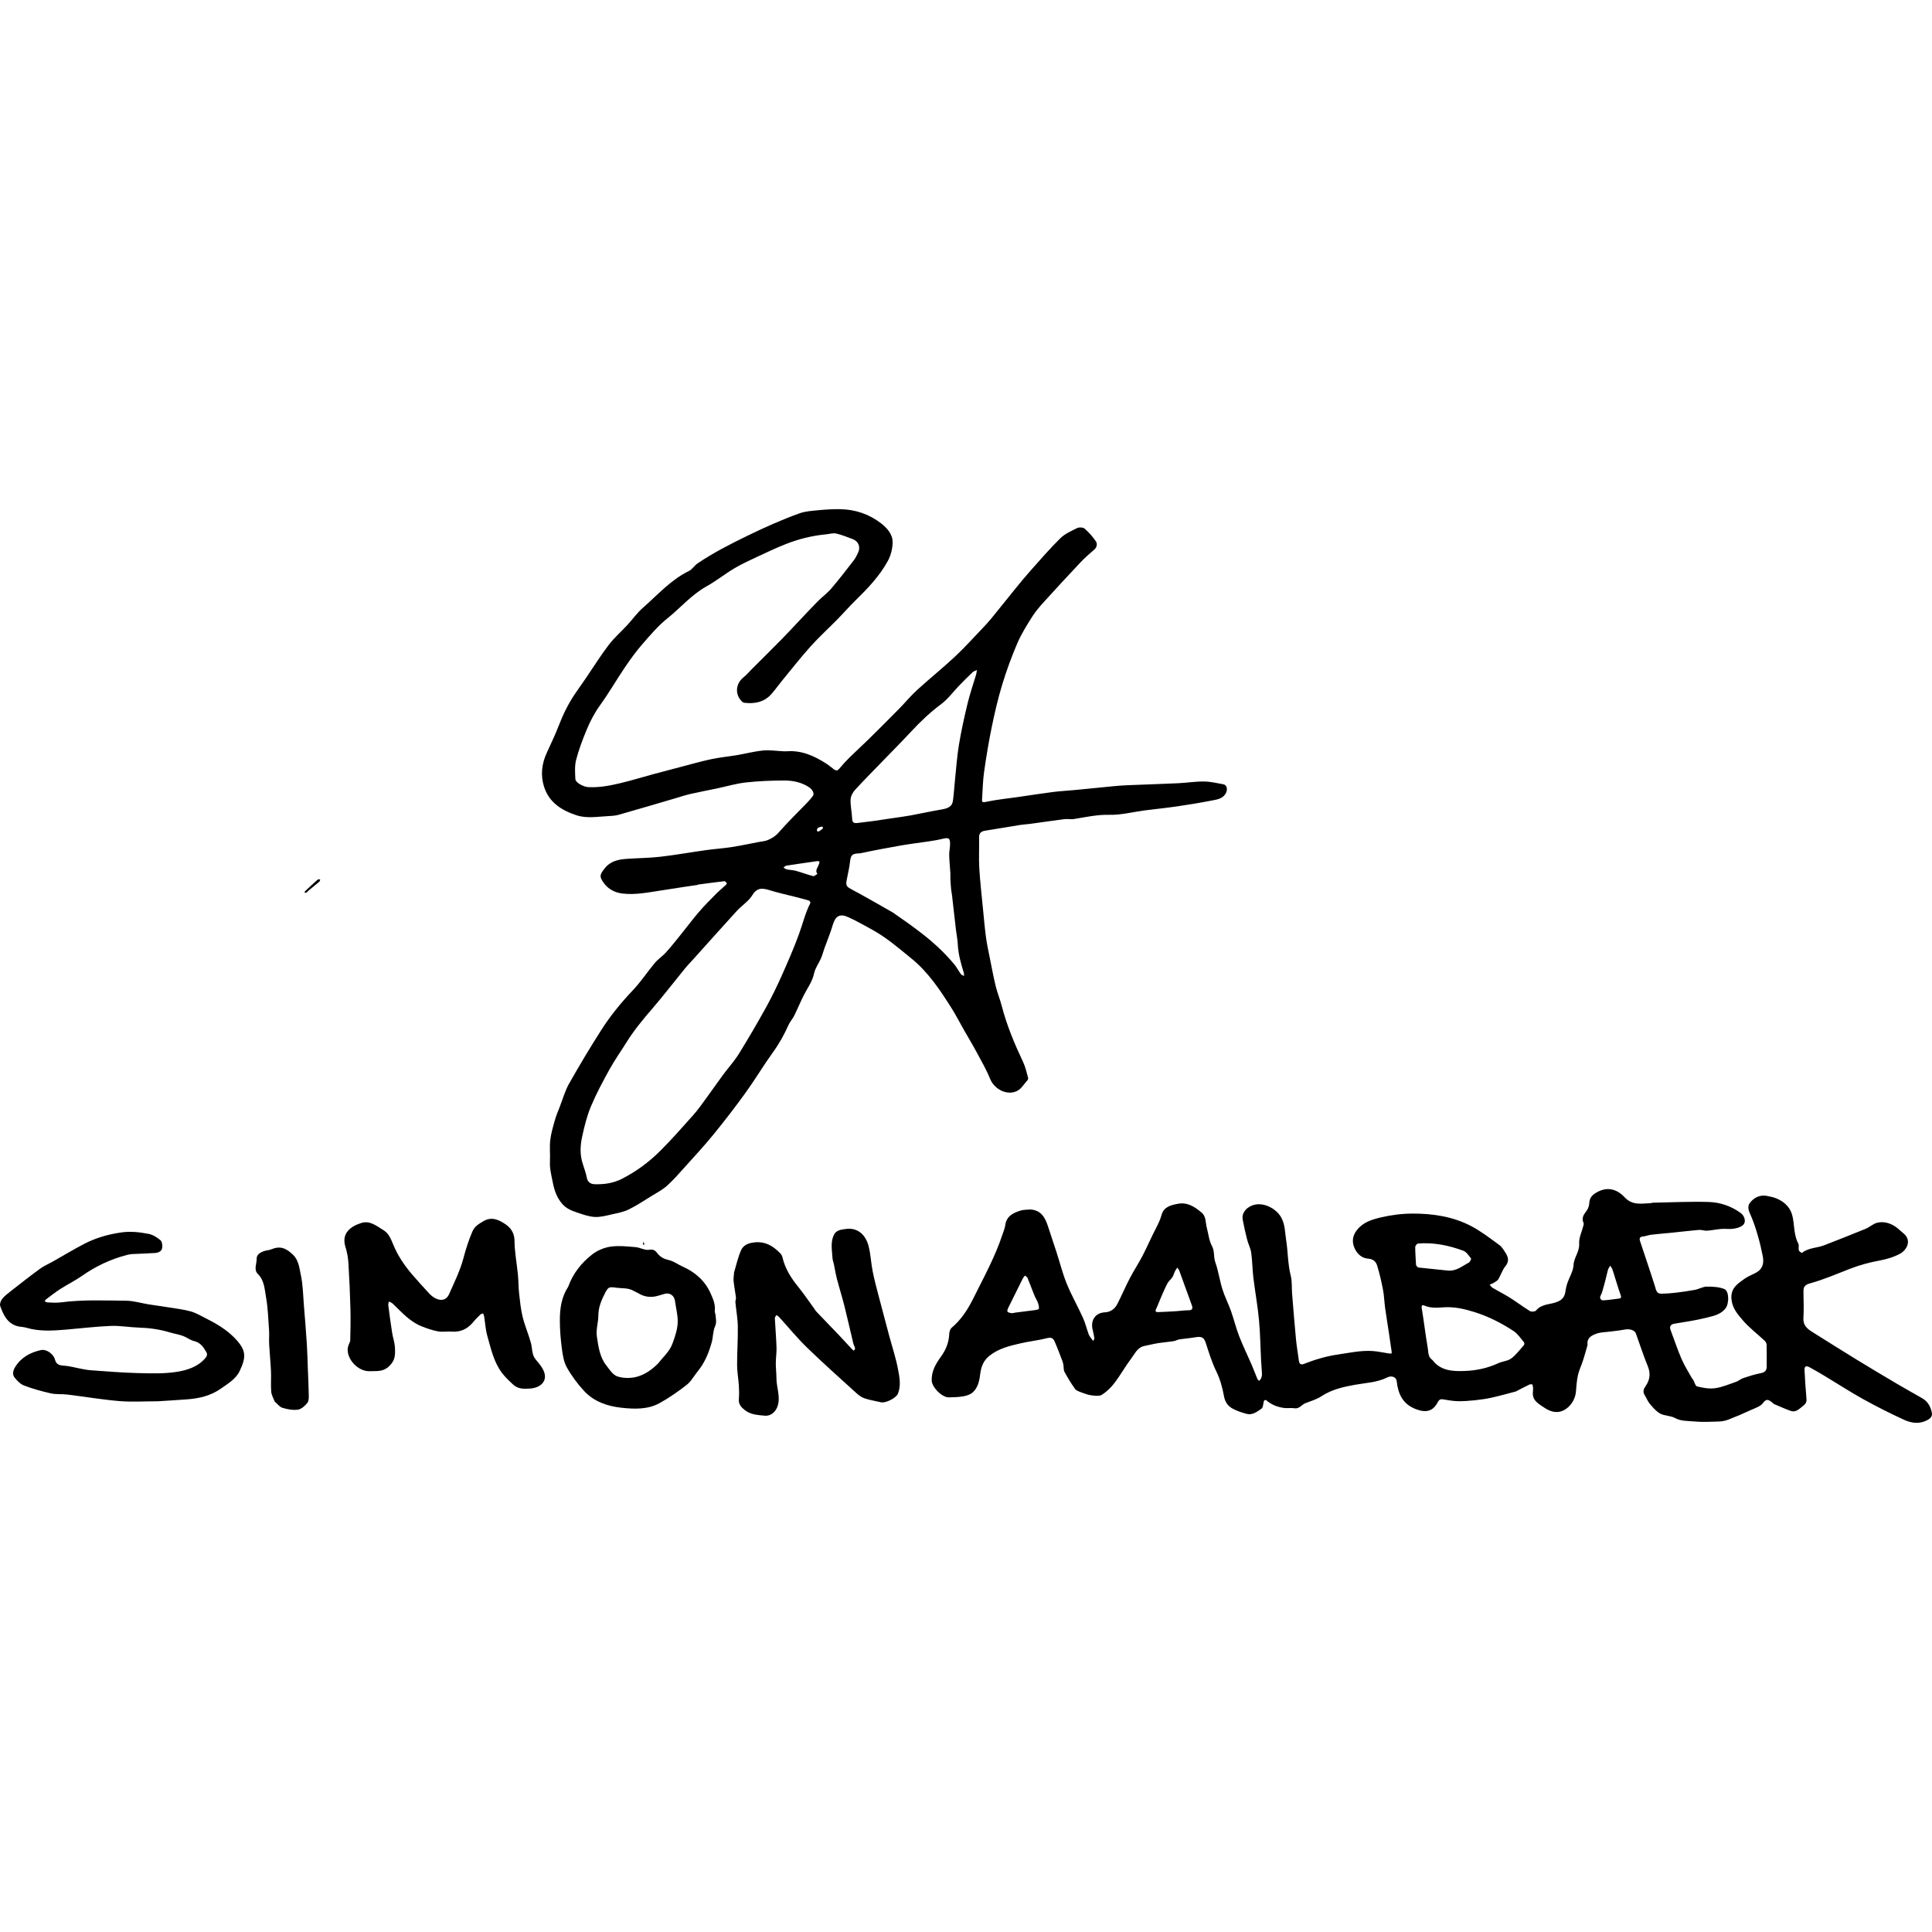 <?xml version="1.0" encoding="utf-8"?><!DOCTYPE svg PUBLIC "-//W3C//DTD SVG 1.1//EN" "http://www.w3.org/Graphics/SVG/1.1/DTD/svg11.dtd"><svg version="1.1" id="Contours" xmlns="http://www.w3.org/2000/svg" xmlns:xlink="http://www.w3.org/1999/xlink" x="0px" y="0px" width="1994.446px" height="1994.446px" viewBox="-0 0 1994.446 943.195" enable-background="new 0 0 1994.446 1994.446" xml:space="preserve" stroke="black" fill="none" stroke-linecap='round' stroke-linejoin='round'><path class="selected"  fill="#000000" opacity="1" stroke="none" 
 	d="
M1063.811 722.947 C1074.992 723.77 1078.911 731.468 1081.807 740.184 C1084.825 749.268 1087.856 758.348 1090.799 767.456 C1094.267 778.19 1096.98 789.226 1101.241 799.631 C1106.142 811.596 1112.589 822.92 1117.941 834.714 C1120.415 840.167 1121.791 846.11 1123.868 851.757 C1124.501 853.477 1125.773 854.975 1126.827 856.524 C1127.343 857.282 1128.03 857.924 1128.64 858.618 C1129.03 857.613 1129.865 856.543 1129.729 855.615 C1129.277 852.527 1128.453 849.494 1127.815 846.431 C1125.874 837.11 1130.764 829.688 1140.401 829.146 C1147.244 828.761 1151.04 825.25 1153.749 819.945 C1158.095 811.435 1161.812 802.6 1166.231 794.13 C1170.393 786.154 1175.374 778.605 1179.529 770.626 C1184.227 761.604 1188.186 752.196 1192.9 743.183 C1195.429 738.346 1197.736 733.621 1199.22 728.267 C1201.483 720.1 1209.08 718.327 1216.214 717.03 C1225.908 715.268 1233.423 720.284 1240.396 726.093 C1245.289 730.168 1244.365 736.453 1245.805 741.829 C1247.495 748.132 1248.086 755.019 1251.11 760.593 C1254.101 766.106 1252.594 771.852 1254.565 777.356 C1257.804 786.398 1259.067 796.129 1261.938 805.327 C1264.315 812.945 1268.067 820.123 1270.743 827.662 C1273.791 836.249 1275.905 845.182 1279.185 853.67 C1282.956 863.428 1287.618 872.838 1291.778 882.449 C1293.918 887.393 1295.77 892.462 1297.845 897.435 C1298.234 898.367 1299.064 899.115 1299.691 899.947 C1300.458 899.053 1301.522 898.273 1301.922 897.237 C1302.479 895.793 1302.82 894.146 1302.758 892.605 C1302.57 887.905 1302.065 883.217 1301.825 878.518 C1301.117 864.63 1300.983 850.691 1299.672 836.862 C1298.291 822.3 1295.636 807.862 1293.877 793.329 C1292.847 784.817 1292.851 776.172 1291.663 767.688 C1291.009 763.019 1288.61 758.622 1287.428 753.993 C1285.687 747.179 1284.121 740.305 1282.867 733.387 C1281.508 725.887 1287.766 719.634 1295.345 717.977 C1305.328 715.794 1317.433 722.068 1322.51 730.991 C1326.698 738.354 1326.445 746.492 1327.692 754.328 C1329.644 766.601 1329.356 779.136 1332.473 791.345 C1333.95 797.131 1333.337 803.434 1333.828 809.49 C1335.109 825.274 1336.36 841.063 1337.863 856.827 C1338.557 864.108 1339.875 871.328 1340.781 878.592 C1341.166 881.681 1342.338 883.785 1345.72 882.474 C1357.081 878.071 1368.547 874.5 1380.739 872.727 C1392.675 870.992 1404.481 868.302 1416.606 869.041 C1422.434 869.396 1428.199 870.759 1434.001 871.612 C1434.88 871.742 1435.802 871.58 1436.705 871.553 C1436.657 870.769 1436.666 869.977 1436.554 869.201 C1435.652 862.913 1434.751 856.624 1433.805 850.342 C1432.506 841.72 1431.069 833.117 1429.881 824.48 C1429.03 818.285 1428.888 811.971 1427.714 805.848 C1426.101 797.436 1424.175 789.042 1421.652 780.865 C1420.443 776.944 1417.768 774.084 1412.474 773.722 C1405.434 773.239 1400.458 768.306 1397.965 761.971 C1395.615 756 1396.227 750.143 1400.565 744.455 C1406.868 736.189 1416.069 733.375 1425.045 731.241 C1435.864 728.668 1447.2 727.202 1458.316 727.179 C1479.285 727.136 1500.03 730.256 1518.822 740.148 C1529.05 745.532 1538.356 752.752 1547.743 759.602 C1550.588 761.678 1552.556 765.134 1554.497 768.227 C1557.292 772.684 1557.878 776.88 1553.978 781.649 C1550.821 785.509 1549.37 790.718 1546.698 795.042 C1545.646 796.745 1543.395 797.765 1541.574 798.912 C1540.431 799.632 1539.073 800.009 1537.811 800.54 C1538.83 801.676 1539.649 803.151 1540.902 803.889 C1546.777 807.353 1552.921 810.377 1558.686 814.008 C1565.735 818.447 1572.381 823.532 1579.489 827.866 C1580.969 828.767 1584.733 828.437 1585.693 827.253 C1590.746 821.029 1598.365 821.104 1604.937 819.191 C1610.772 817.493 1614.793 814.789 1615.836 808.59 C1616.355 805.508 1616.877 802.382 1617.866 799.433 C1620.021 793.007 1624.074 786.763 1624.404 780.295 C1624.809 772.344 1630.761 766.517 1630.2 758.19 C1629.793 752.149 1633.003 745.87 1634.548 739.684 C1634.78 738.755 1635.111 737.573 1634.749 736.818 C1632.196 731.492 1635.226 727.925 1638.103 723.944 C1639.653 721.799 1640.542 718.778 1640.682 716.097 C1640.937 711.193 1643.404 708.29 1647.332 705.863 C1658.46 698.986 1668.795 701.447 1677.082 710.288 C1685.308 719.063 1694.397 716.755 1703.798 716.44 C1704.566 716.414 1705.322 715.982 1706.087 715.967 C1725.281 715.609 1744.493 714.637 1763.662 715.184 C1775.549 715.522 1786.982 719.311 1796.868 726.524 C1800.977 729.522 1802.798 735.462 1799.602 738.767 C1797.317 741.13 1793.196 742.218 1789.715 742.791 C1785.658 743.46 1781.388 742.692 1777.246 743.012 C1772.168 743.406 1767.143 744.504 1762.064 744.856 C1759.405 745.04 1756.641 743.812 1753.992 744.032 C1744.556 744.816 1735.151 745.978 1725.729 746.937 C1718.677 747.655 1711.603 748.169 1704.565 749.001 C1701.637 749.346 1698.807 750.615 1695.881 750.862 C1692.285 751.166 1692.317 753.349 1693.07 755.645 C1698.166 771.192 1703.569 786.641 1708.451 802.254 C1709.645 806.072 1710.002 809.969 1715.03 809.891 C1719.895 809.816 1724.777 809.479 1729.61 808.9 C1736.384 808.088 1743.159 807.152 1749.857 805.871 C1753.941 805.091 1757.874 802.628 1761.891 802.588 C1767.943 802.528 1774.421 802.867 1779.951 805.013 C1785.199 807.05 1785.151 820.224 1781.259 825.126 C1776.064 831.671 1768.36 832.952 1761.233 834.755 C1750.415 837.491 1739.289 839.045 1728.259 840.89 C1724.777 841.473 1723.221 843.781 1724.504 847.165 C1728.325 857.25 1731.691 867.527 1735.961 877.416 C1738.956 884.353 1743.134 890.78 1746.807 897.422 C1747.039 897.841 1747.559 898.099 1747.796 898.516 C1749.196 900.979 1750.137 905.181 1751.998 905.632 C1757.989 907.08 1764.475 908.299 1770.468 907.456 C1777.868 906.414 1785.01 903.348 1792.167 900.877 C1794.765 899.981 1796.958 897.898 1799.56 897.026 C1805.284 895.107 1811.079 893.244 1816.986 892.073 C1821.153 891.247 1823.821 889.84 1823.814 885.247 C1823.802 877.748 1823.908 870.246 1823.725 862.751 C1823.69 861.333 1822.885 859.574 1821.847 858.598 C1814.212 851.419 1805.668 845.043 1798.939 837.117 C1793.85 831.123 1788.452 825.067 1787.459 815.873 C1786.199 804.199 1793.763 799.617 1801.04 794.385 C1804.762 791.709 1809.287 790.177 1813.316 787.893 C1819.054 784.64 1821.316 779.011 1819.756 771.206 C1818.35 764.178 1816.742 757.166 1814.737 750.288 C1812.668 743.187 1810.453 736.06 1807.462 729.317 C1805.381 724.625 1803.204 720.05 1806.721 715.75 C1811.106 710.388 1817.075 707.542 1824.314 708.988 C1827.51 709.627 1830.78 710.26 1833.768 711.496 C1843.029 715.326 1849.121 721.767 1850.898 732.109 C1852.406 740.882 1852.106 750.042 1856.46 758.297 C1857.427 760.129 1856.358 762.941 1856.963 765.094 C1857.289 766.256 1859.979 767.968 1860.241 767.755 C1866.924 762.334 1875.578 762.82 1883.053 759.92 C1897.408 754.349 1911.748 748.73 1925.989 742.875 C1930.117 741.177 1933.66 737.662 1937.872 736.648 C1945.018 734.927 1951.868 737.098 1957.809 741.497 C1960.276 743.324 1962.447 745.546 1964.851 747.465 C1973.775 754.588 1968.738 764.695 1961.312 768.696 C1954.758 772.228 1947.193 774.401 1939.813 775.756 C1929.637 777.626 1919.821 780.324 1910.195 784.021 C1896.389 789.323 1882.755 795.343 1868.545 799.21 C1861.613 801.096 1861.649 804.292 1861.761 809.428 C1861.945 817.924 1862.215 826.451 1861.687 834.918 C1861.236 842.151 1865.302 845.905 1870.576 849.205 C1885.661 858.645 1900.7 868.164 1915.873 877.462 C1929.94 886.084 1944.118 894.528 1958.322 902.923 C1967.005 908.055 1975.85 912.914 1984.586 917.959 C1990.504 921.377 1993.399 927.342 1994.374 933.391 C1995.098 937.885 1990.22 940.425 1986.141 941.898 C1979.144 944.424 1971.98 942.954 1965.754 940.117 C1951.434 933.591 1937.357 926.448 1923.579 918.837 C1910.637 911.687 1898.223 903.584 1885.54 895.961 C1879.814 892.519 1874.086 889.064 1868.196 885.919 C1864.254 883.815 1862.652 884.772 1862.865 889.028 C1863.361 898.926 1864.018 908.822 1864.878 918.695 C1865.183 922.194 1863.503 924.092 1861.033 925.98 C1857.317 928.82 1853.92 932.757 1848.605 930.876 C1842.661 928.774 1836.903 926.144 1831.09 923.683 C1830.521 923.442 1830.186 922.701 1829.655 922.311 C1826.366 919.897 1823.876 917.337 1819.986 922.733 C1817.445 926.259 1812.02 927.884 1807.668 929.889 C1799.979 933.431 1792.197 936.802 1784.303 939.855 C1781.13 941.082 1777.574 941.745 1774.165 941.856 C1765.618 942.133 1756.994 942.573 1748.518 941.744 C1742.037 941.111 1735.34 941.636 1729.035 938.168 C1724.546 935.699 1718.478 936.123 1713.946 933.701 C1709.762 931.463 1706.395 927.402 1703.219 923.675 C1700.945 921.004 1699.696 917.485 1697.78 914.478 C1695.578 911.021 1696.857 908.048 1698.833 905.217 C1703.411 898.659 1704.086 892.078 1700.944 884.462 C1696.422 873.502 1692.848 862.152 1688.788 850.998 C1687.512 847.49 1682.28 845.931 1677.294 846.894 C1672.456 847.829 1667.524 848.282 1662.633 848.948 C1657.743 849.613 1652.576 849.517 1648.039 851.159 C1643.342 852.859 1638.135 855.326 1638.807 862.103 C1638.839 862.433 1638.888 862.791 1638.799 863.099 C1637.247 868.454 1635.787 873.839 1634.073 879.142 C1632.461 884.127 1630.072 888.911 1628.945 893.988 C1627.691 899.638 1627.356 905.509 1626.839 911.303 C1626.026 920.414 1619.174 929.517 1610.518 931.62 C1603.388 933.353 1597.091 929.634 1591.707 925.915 C1587.723 923.163 1582.766 919.978 1582.381 913.974 C1582.245 911.853 1582.702 909.698 1582.65 907.564 C1582.616 906.205 1582.441 904.655 1581.727 903.597 C1581.418 903.138 1579.443 903.398 1578.477 903.859 C1574.297 905.856 1570.211 908.051 1566.087 910.166 C1565.539 910.447 1564.994 910.78 1564.407 910.933 C1556.282 913.051 1548.195 915.348 1540.003 917.169 C1534.292 918.438 1528.458 919.277 1522.635 919.883 C1516.637 920.506 1510.576 920.979 1504.56 920.835 C1499.49 920.714 1494.432 919.687 1489.391 918.918 C1486.698 918.507 1485.408 919.619 1484.174 921.979 C1479.191 931.506 1471.983 932.942 1461.87 929.146 C1447.953 923.924 1443.268 913.305 1441.813 900.004 C1441.391 896.148 1436.761 893.985 1432.07 896.329 C1421.515 901.604 1409.938 901.903 1398.716 903.926 C1386.562 906.117 1374.706 908.763 1364.088 915.79 C1359.166 919.047 1353.162 920.705 1347.58 922.916 C1343.703 924.452 1341.369 929.022 1336.191 928.149 C1332.875 927.59 1329.365 928.272 1326.001 927.887 C1318.855 927.07 1312.393 924.471 1306.9 919.656 C1306.617 919.408 1305.04 919.916 1304.89 920.355 C1303.938 923.138 1304.111 927.271 1302.243 928.585 C1297.721 931.764 1292.733 935.639 1286.566 933.852 C1281.261 932.313 1275.757 930.644 1271.156 927.74 C1267.05 925.148 1264.492 921.096 1263.485 915.413 C1261.938 906.686 1259.491 898.041 1255.477 889.793 C1251.05 880.696 1248.039 870.868 1244.903 861.199 C1242.926 855.103 1240.829 853.682 1233.862 854.895 C1228.518 855.825 1223.073 856.169 1217.709 857.003 C1215.6 857.331 1213.631 858.567 1211.521 858.891 C1206.099 859.725 1200.61 860.126 1195.195 860.995 C1190.561 861.738 1186.003 862.944 1181.393 863.85 C1174.233 865.257 1171.632 871.696 1167.941 876.575 C1161.796 884.699 1156.832 893.717 1150.676 901.831 C1147.081 906.568 1142.58 910.965 1137.622 914.181 C1134.974 915.899 1130.436 915.236 1126.848 914.818 C1123.36 914.412 1119.925 913.134 1116.599 911.885 C1114.158 910.968 1111.146 910.05 1109.758 908.138 C1105.739 902.601 1102.198 896.678 1098.93 890.656 C1097.838 888.645 1098.189 885.871 1097.779 883.462 C1097.545 882.09 1097.239 880.701 1096.74 879.407 C1094.136 872.654 1091.639 865.85 1088.729 859.229 C1087.451 856.322 1085.609 854.563 1081.338 855.675 C1072.374 858.009 1063.053 858.941 1054.012 861.027 C1042.671 863.644 1031.415 866.174 1021.724 873.746 C1014.904 879.075 1012.735 885.682 1011.807 893.44 C1010.994 900.246 1009.391 906.963 1004.25 911.712 C1001.807 913.969 997.961 915.188 994.557 915.804 C989.63 916.696 984.53 916.815 979.497 916.899 C972.357 917.019 961.919 906.368 961.785 899.314 C961.608 889.964 965.932 882.354 971.148 875.199 C976.392 868.005 979.588 860.267 979.927 851.277 C980.009 849.107 980.945 846.282 982.506 844.965 C992.283 836.717 999.105 826.132 1004.618 815.036 C1015.513 793.109 1027.428 771.594 1035.076 748.173 C1036.036 745.233 1037.354 742.318 1037.727 739.295 C1038.903 729.767 1045.928 726.451 1053.633 724.048 C1056.678 723.099 1060.074 723.281 1063.811 722.947 M1478.811 878.447 C1487.374 889.74 1500.097 890.095 1512.195 889.653 C1523.995 889.222 1535.762 886.753 1546.75 881.623 C1551.056 879.612 1556.484 879.434 1560.131 876.716 C1565.159 872.969 1569.035 867.653 1573.251 862.874 C1573.745 862.314 1573.687 860.537 1573.172 859.935 C1569.769 855.955 1566.769 851.229 1562.524 848.445 C1549.972 840.213 1536.636 833.411 1522.184 828.865 C1511.732 825.577 1501.256 823.179 1490.241 823.956 C1483.503 824.432 1476.823 824.969 1470.336 822.107 C1468.533 821.312 1467.135 821.63 1467.675 824.839 C1469.993 838.618 1471.572 852.524 1473.96 866.29 C1474.651 870.272 1473.948 875.178 1478.811 878.447 M1461.811 780.447 C1462.6 781.281 1463.316 782.75 1464.19 782.85 C1474.229 784.003 1484.304 784.846 1494.347 785.978 C1503.131 786.968 1509.415 781.438 1516.358 777.718 C1517.577 777.065 1518.993 774.055 1518.564 773.506 C1516.243 770.54 1513.84 766.735 1510.607 765.541 C1495.594 759.999 1480.039 756.761 1463.892 758.101 C1462.772 758.193 1460.96 760.476 1460.96 761.742 C1460.957 767.643 1461.477 773.545 1461.811 780.447 M1214.311 827.947 C1218.503 827.614 1222.694 827.04 1226.887 827.019 C1230.659 826.999 1231.602 825.316 1230.469 822.138 C1226.175 810.097 1221.81 798.081 1217.395 786.083 C1216.974 784.939 1216.02 783.99 1215.313 782.95 C1214.479 784.268 1213.517 785.524 1212.842 786.919 C1211.905 788.854 1211.454 791.069 1210.302 792.844 C1208.836 795.105 1206.466 796.828 1205.218 799.172 C1202.692 803.921 1200.606 808.908 1198.44 813.842 C1196.709 817.786 1195.31 821.886 1193.422 825.749 C1191.963 828.734 1193.995 828.938 1195.736 828.886 C1201.598 828.713 1207.453 828.281 1214.311 827.947 M1047.811 829.447 C1054.462 828.614 1061.121 827.83 1067.761 826.913 C1069.435 826.682 1072.354 826.208 1072.447 825.533 C1072.731 823.489 1072.186 821.19 1071.449 819.18 C1070.497 816.589 1068.886 814.246 1067.843 811.681 C1065.408 805.691 1063.215 799.604 1060.742 793.631 C1060.322 792.617 1058.999 791.977 1058.093 791.165 C1057.332 792.182 1056.399 793.113 1055.838 794.231 C1050.782 804.294 1045.761 814.375 1040.822 824.496 C1040.232 825.705 1039.568 827.53 1040.074 828.438 C1040.583 829.352 1042.477 829.628 1043.822 829.901 C1044.942 830.128 1046.145 829.947 1047.811 829.447 M1655.811 801.447 C1654.753 804.838 1654.193 808.506 1652.502 811.545 C1650.7 814.781 1653.095 816.747 1654.594 816.722 C1659.988 816.63 1665.358 815.528 1670.754 814.982 C1673.685 814.686 1673.941 813.861 1672.928 811.008 C1669.933 802.573 1667.528 793.93 1664.765 785.411 C1664.251 783.826 1663.139 782.435 1662.304 780.954 C1661.473 782.442 1660.292 783.837 1659.875 785.433 C1658.535 790.565 1657.477 795.77 1655.811 801.447 z"/><path class="selected"  fill="#000000" opacity="1" stroke="none" 
 	d="
M719.811 387.947 C714.921 388.614 710.529 389.271 706.141 389.95 C698.311 391.16 690.49 392.421 682.655 393.594 C669.359 395.583 656.046 398.411 642.565 396.786 C634.937 395.867 627.966 392.428 623.249 385.844 C618.493 379.205 619.094 377.436 624.074 371.007 C630.033 363.315 638.218 361.604 646.975 360.984 C658.521 360.167 670.146 360.144 681.626 358.819 C697.385 357 713.025 354.181 728.743 351.986 C737.464 350.768 746.283 350.22 754.981 348.874 C764.614 347.384 774.16 345.335 783.74 343.512 C786.668 342.955 789.764 342.769 792.467 341.651 C796.718 339.892 800.455 337.679 803.78 333.855 C813.2 323.024 823.593 313.042 833.549 302.673 C835.562 300.577 837.457 298.342 839.191 296.01 C840.974 293.611 838.803 289.377 835.022 286.923 C827.207 281.851 818.359 280.068 809.408 280.105 C796.183 280.16 782.893 280.665 769.762 282.147 C759.702 283.282 749.852 286.254 739.896 288.351 C730.844 290.257 721.741 291.934 712.728 294.004 C707.302 295.25 702.001 297.046 696.648 298.612 C677.325 304.263 658.03 310.014 638.658 315.495 C635.01 316.527 631.071 316.717 627.248 316.904 C616.479 317.432 605.651 319.479 594.994 315.95 C579.485 310.816 566.552 302.62 561.479 286.016 C557.948 274.462 559.248 263.043 564.217 252.026 C568.46 242.62 573.016 233.328 576.708 223.706 C581.231 211.92 586.712 200.711 593.819 190.296 C597.461 184.959 601.229 179.708 604.873 174.372 C612.676 162.946 619.992 151.152 628.367 140.163 C634.017 132.751 641.211 126.528 647.572 119.641 C652.989 113.776 657.647 107.089 663.612 101.878 C678.921 88.507 692.474 72.912 711.261 63.783 C714.651 62.136 716.85 58.199 720.071 56.016 C736.283 45.029 753.648 36.197 771.261 27.607 C788.899 19.005 806.738 11.018 825.141 4.374 C831.43 2.103 838.479 1.692 845.239 1.037 C852.729 0.312 860.295 -0.126 867.813 0.032 C883.274 0.358 897.534 5.308 909.622 14.681 C915.556 19.283 921.516 25.822 921.482 33.967 C921.456 40.455 919.711 47.587 916.616 53.285 C907.996 69.154 895.511 82.112 882.657 94.683 C876.295 100.905 870.451 107.652 864.212 114.004 C855.144 123.237 845.524 131.962 836.886 141.574 C826.77 152.829 817.424 164.779 807.806 176.479 C803.945 181.176 800.441 186.177 796.437 190.743 C788.93 199.306 779.027 201.132 768.289 199.854 C767.053 199.707 765.755 198.467 764.847 197.42 C758.455 190.047 759.845 179.596 767.661 173.495 C770.53 171.256 772.891 168.367 775.483 165.775 C786.049 155.209 796.671 144.701 807.157 134.057 C813.172 127.952 818.957 121.622 824.857 115.404 C831.291 108.623 837.634 101.752 844.214 95.116 C848.7 90.59 853.985 86.794 858.1 81.977 C866.209 72.483 873.823 62.56 881.477 52.687 C883.26 50.388 884.5 47.634 885.787 44.991 C888.635 39.143 886.293 33.141 880.182 30.86 C874.548 28.758 868.923 26.45 863.09 25.132 C859.964 24.426 856.41 25.63 853.047 25.945 C838.62 27.293 824.655 30.733 811.227 36.033 C801.351 39.931 791.722 44.479 782.1 48.989 C773.996 52.787 765.795 56.498 758.12 61.06 C748.291 66.902 739.292 74.182 729.313 79.721 C713.855 88.302 702.601 101.823 689.064 112.634 C679.454 120.308 671.31 129.953 663.173 139.294 C656.613 146.824 650.718 154.997 645.107 163.277 C636.416 176.101 628.711 189.616 619.634 202.146 C613.785 210.219 609.287 218.841 605.558 227.869 C601.385 237.973 597.458 248.284 594.736 258.843 C593.119 265.115 593.655 272.056 593.962 278.663 C594.129 282.261 602.174 286.681 607.425 286.95 C618.607 287.525 629.506 285.441 640.256 282.885 C651.87 280.123 663.296 276.575 674.826 273.449 C684.273 270.888 693.746 268.416 703.22 265.955 C713.606 263.256 723.936 260.279 734.423 258.051 C743.096 256.209 751.981 255.396 760.737 253.915 C769.737 252.393 778.636 250.025 787.688 249.141 C794.459 248.48 801.402 249.594 808.27 249.9 C809.596 249.959 810.932 250.031 812.251 249.932 C827.512 248.794 840.582 254.694 852.976 262.661 C855.776 264.462 858.314 266.667 861.012 268.631 C862.864 269.979 864.458 270.247 866.238 268.115 C869.594 264.096 873.101 260.177 876.826 256.501 C883.281 250.13 890.045 244.072 896.507 237.707 C907.152 227.223 917.718 216.656 928.203 206.012 C934.45 199.669 940.123 192.72 946.684 186.734 C959.522 175.02 973.101 164.109 985.803 152.256 C995.69 143.03 1004.741 132.905 1014.105 123.123 C1017.267 119.819 1020.393 116.461 1023.285 112.924 C1031.611 102.738 1039.766 92.413 1048.075 82.213 C1053.172 75.956 1058.274 69.692 1063.647 63.674 C1073.784 52.319 1083.712 40.727 1094.557 30.079 C1099.313 25.41 1105.938 22.473 1112.07 19.476 C1114.12 18.474 1118.156 18.727 1119.752 20.139 C1124.148 24.028 1128.214 28.52 1131.424 33.42 C1132.867 35.623 1132.543 39.29 1129.56 41.816 C1124.572 46.04 1119.667 50.425 1115.182 55.171 C1102.785 68.293 1090.535 81.557 1078.412 94.932 C1073.89 99.921 1069.352 105.039 1065.762 110.695 C1060.118 119.589 1054.434 128.627 1050.285 138.258 C1044.319 152.106 1039.108 166.356 1034.704 180.779 C1030.344 195.057 1026.953 209.674 1023.929 224.306 C1020.735 239.757 1018.157 255.357 1015.931 270.981 C1014.606 280.277 1014.429 289.74 1013.844 299.135 C1013.694 301.543 1013.282 303.107 1017.516 302.21 C1028.995 299.777 1040.745 298.623 1052.385 296.945 C1063.862 295.29 1075.317 293.461 1086.819 292.002 C1094.339 291.047 1101.93 290.663 1109.48 289.937 C1122.931 288.642 1136.371 287.248 1149.823 285.965 C1154.507 285.519 1159.206 285.161 1163.907 284.969 C1181.46 284.249 1199.022 283.721 1216.571 282.902 C1225.306 282.495 1234.025 281.038 1242.74 281.133 C1249.502 281.206 1256.282 282.758 1262.983 284.026 C1266.412 284.674 1267.373 288.87 1265.876 292.298 C1262.89 299.136 1256.412 299.691 1250.576 300.841 C1238.641 303.195 1226.616 305.133 1214.577 306.892 C1203.668 308.486 1192.682 309.542 1181.747 310.966 C1169.594 312.549 1157.425 315.81 1145.329 315.526 C1132.728 315.229 1120.902 317.857 1108.794 319.866 C1105.55 320.404 1102.097 319.597 1098.816 320.01 C1086.98 321.5 1075.18 323.272 1063.359 324.881 C1060.019 325.335 1056.628 325.447 1053.302 325.974 C1041.12 327.906 1028.953 329.929 1016.787 331.958 C1012.851 332.615 1010.591 334.401 1010.719 339.024 C1011.01 349.515 1010.312 360.05 1010.932 370.512 C1011.78 384.821 1013.44 399.082 1014.824 413.357 C1015.754 422.949 1016.591 432.558 1017.883 442.104 C1018.852 449.266 1020.415 456.353 1021.832 463.449 C1023.766 473.134 1025.556 482.858 1027.897 492.446 C1029.58 499.34 1032.358 505.962 1034.131 512.838 C1039.361 533.119 1047.469 552.255 1056.352 571.143 C1058.698 576.132 1059.801 581.713 1061.351 587.058 C1061.551 587.747 1061.224 588.821 1060.762 589.426 C1059.095 591.604 1057.131 593.56 1055.521 595.776 C1046.864 607.697 1027.859 602.361 1022.011 587.881 C1018.094 578.18 1012.742 569.04 1007.767 559.791 C1003.649 552.137 999.121 544.705 994.817 537.151 C990.594 529.739 986.73 522.102 982.171 514.905 C970.434 496.379 958.254 477.979 941.086 464.027 C927.961 453.362 915.089 442.158 900.105 433.968 C891.965 429.519 883.898 424.859 875.451 421.065 C866.816 417.186 862.347 420.161 859.701 429.2 C857.325 437.318 853.995 445.156 851.138 453.136 C849.889 456.623 849.005 460.257 847.537 463.643 C845.269 468.874 841.546 473.722 840.421 479.143 C838.672 487.572 833.693 494.081 829.975 501.372 C826.337 508.505 823.308 515.947 819.752 523.125 C818.165 526.329 815.528 529.034 814.086 532.284 C809.713 542.144 804.589 551.445 798.231 560.252 C788.311 573.99 779.624 588.617 769.717 602.365 C759.095 617.103 747.978 631.514 736.493 645.591 C726.825 657.44 716.393 668.67 706.157 680.047 C700.445 686.395 694.806 692.892 688.449 698.551 C683.821 702.67 678.139 705.638 672.805 708.921 C664.987 713.734 657.298 718.854 649.091 722.904 C643.895 725.468 637.917 726.598 632.179 727.872 C626.168 729.208 619.97 730.983 613.955 730.661 C607.724 730.328 601.508 728.029 595.485 725.996 C590.002 724.145 584.641 722.012 580.534 717.323 C574.803 710.779 572.248 703.252 570.611 694.855 C569.229 687.771 567.368 680.902 567.733 673.556 C568.1 666.19 567.198 658.718 568.034 651.428 C568.845 644.35 570.951 637.387 572.883 630.484 C574.167 625.901 576.093 621.492 577.822 617.04 C580.943 609.001 583.264 600.499 587.463 593.062 C598.024 574.361 609.086 555.916 620.635 537.808 C630.056 523.037 641.117 509.484 653.246 496.712 C661.588 487.93 668.306 477.626 676.11 468.304 C679.342 464.445 683.795 461.629 687.198 457.888 C692.285 452.296 697 446.359 701.756 440.474 C708.3 432.377 714.519 424.007 721.282 416.1 C726.846 409.594 732.914 403.508 738.926 397.401 C742.129 394.146 745.708 391.263 749.062 388.153 C749.654 387.604 750.506 386.388 750.32 386.122 C749.702 385.24 748.589 383.964 747.802 384.052 C738.774 385.07 729.771 386.311 720.764 387.512 C720.597 387.534 720.461 387.797 719.811 387.947 M601.811 676.447 C603.144 680.895 604.869 685.271 605.704 689.811 C606.587 694.619 609.563 696.724 613.788 696.86 C623.547 697.174 633.058 695.863 641.951 691.341 C656.51 683.936 669.581 674.336 681.084 662.927 C693.176 650.936 704.434 638.087 715.772 625.361 C720.528 620.024 724.651 614.108 728.889 608.329 C734.87 600.173 740.603 591.837 746.606 583.698 C751.899 576.521 758.026 569.887 762.707 562.345 C772.452 546.644 781.748 530.647 790.717 514.488 C796.549 503.98 801.816 493.122 806.726 482.147 C813.073 467.962 819.302 453.685 824.649 439.105 C828.626 428.259 831.253 416.923 836.568 406.542 C836.82 406.05 835.82 404.251 835.111 404.04 C830.051 402.533 824.919 401.267 819.803 399.95 C811.521 397.819 803.123 396.061 794.981 393.492 C786.056 390.676 781.176 390.982 776.484 398.695 C775.158 400.874 773.392 402.85 771.553 404.638 C768.036 408.054 764.032 411.003 760.741 414.612 C745.786 431.017 731.009 447.584 716.165 464.091 C713.108 467.492 709.893 470.764 707.004 474.301 C695.633 488.224 684.695 502.515 672.95 516.112 C663.532 527.015 654.412 538.052 646.794 550.301 C641.02 559.587 634.637 568.527 629.355 578.08 C622.414 590.634 615.583 603.342 610.041 616.544 C605.874 626.473 603.245 637.164 600.982 647.74 C599.03 656.864 598.32 666.313 601.811 676.447 M885.311 323.947 C890.7 323.281 896.099 322.676 901.478 321.932 C908.238 320.997 914.983 319.954 921.733 318.945 C927.851 318.031 933.995 317.255 940.076 316.141 C950.736 314.188 961.323 311.811 972.008 310.021 C979.265 308.806 982.956 306.639 983.736 301.033 C984.713 294.02 985.085 286.925 985.824 279.877 C987.11 267.593 987.928 255.226 989.954 243.063 C992.345 228.707 995.495 214.453 998.918 200.301 C1001.351 190.24 1004.805 180.426 1007.74 170.483 C1008.158 169.069 1008.216 167.549 1008.441 166.077 C1006.949 166.815 1005.17 167.25 1004.017 168.344 C999.204 172.912 994.517 177.615 989.903 182.386 C983.83 188.666 978.604 196.045 971.694 201.175 C960.188 209.718 950.005 219.444 940.308 229.871 C931.07 239.806 921.499 249.432 912.069 259.188 C902.195 269.402 892.139 279.449 882.562 289.934 C880.187 292.534 878.17 296.505 878.064 299.91 C877.86 306.439 879.428 313.003 879.696 319.575 C879.838 323.07 880.872 324.481 885.311 323.947 M921.811 416.447 C932.143 423.544 942.346 430.764 952.267 438.485 C964.318 447.862 975.286 458.111 985.02 469.754 C987.618 472.862 989.464 476.589 991.873 479.872 C992.586 480.844 994.043 481.271 995.159 481.947 C995.107 480.845 995.284 479.672 994.968 478.651 C991.989 469.027 989.227 459.394 988.737 449.211 C988.493 444.134 987.414 439.102 986.823 434.036 C985.45 422.26 984.157 410.476 982.799 398.698 C982.545 396.494 982.047 394.316 981.833 392.109 C981.512 388.797 981.289 385.473 981.127 382.149 C981.023 380.016 981.208 377.868 981.079 375.737 C980.706 369.579 980.035 363.431 979.888 357.269 C979.8 353.584 980.679 349.886 980.766 346.185 C980.923 339.574 979.417 338.693 972.844 340.342 C968.271 341.489 963.58 342.209 958.912 342.924 C949.333 344.391 939.696 345.503 930.153 347.167 C916.366 349.571 902.598 352.13 888.92 355.081 C885.127 355.899 879.667 354.389 878.18 360.146 C877.43 363.051 877.329 366.116 876.792 369.083 C876.008 373.408 875.102 377.71 874.236 382.02 C873.585 385.259 872.775 388.66 876.238 390.805 C879.787 393.003 883.567 394.825 887.218 396.863 C898.589 403.211 909.947 409.584 921.811 416.447 M842.811 363.447 C832.433 364.947 822.048 366.403 811.688 368.016 C810.653 368.177 809.766 369.288 808.811 369.959 C809.941 370.622 810.999 371.627 812.214 371.88 C815.321 372.527 818.588 372.511 821.627 373.352 C827.578 375.001 833.367 377.245 839.343 378.779 C840.563 379.093 842.308 377.367 843.811 376.582 C841.11 372.912 844.12 370.116 845.223 366.998 C845.877 365.148 847.3 362.704 842.811 363.447 M844.311 328.947 C843.897 329.867 843.271 330.767 843.182 331.717 C843.149 332.066 844.677 333.044 845 332.862 C846.638 331.936 848.169 330.786 849.585 329.542 C849.788 329.363 849.109 327.637 848.929 327.653 C847.543 327.775 846.181 328.151 844.311 328.947 z"/><path class="selected"  fill="#000000" opacity="1" stroke="none" 
 	d="
M361.561 858.697 C361.811 847.394 362.058 836.333 361.751 825.288 C361.319 809.729 360.675 794.169 359.706 778.636 C359.356 773.011 358.416 767.266 356.694 761.915 C352.08 747.576 361.772 740.476 372.698 736.965 C381.88 734.015 388.389 739.786 395.442 744.003 C401.145 747.412 403.483 753.076 405.742 758.68 C410.439 770.331 417.319 780.554 425.42 790.005 C431.047 796.569 436.876 802.965 442.749 809.312 C444.485 811.189 446.492 812.968 448.696 814.231 C453.785 817.146 460.33 817.827 463.723 810.115 C469.053 798.002 475.053 785.965 478.403 773.272 C480.92 763.737 483.829 754.582 487.709 745.574 C490.048 740.144 494.489 737.766 499.123 735.003 C507.833 729.809 515.674 733.996 522.095 738.382 C526.99 741.727 531.086 747.113 531.132 754.987 C531.2 766.783 533.531 778.557 534.675 790.362 C535.294 796.742 535.167 803.198 535.881 809.564 C536.799 817.76 537.616 826.05 539.588 834.025 C541.842 843.14 545.675 851.856 548.127 860.933 C549.625 866.478 548.836 872.624 552.797 877.518 C555.204 880.491 557.8 883.378 559.754 886.638 C567.42 899.43 558.187 906.872 547.91 907.739 C541.846 908.251 535.075 908.619 529.963 903.9 C525.821 900.076 521.613 896.175 518.227 891.707 C509.698 880.451 506.844 866.739 503.085 853.542 C501.233 847.04 500.882 840.114 499.783 833.391 C499.612 832.345 499.305 831.118 498.605 830.452 C498.284 830.145 496.626 830.745 495.983 831.361 C493.503 833.739 491.002 836.139 488.846 838.804 C482.995 846.037 475.756 849.771 466.25 849.012 C461.558 848.638 456.68 849.637 452.121 848.775 C446.242 847.664 440.451 845.674 434.885 843.416 C422.89 838.551 414.555 828.887 405.49 820.205 C404.411 819.172 402.808 818.686 401.448 817.947 C401.236 819.332 400.69 820.76 400.864 822.094 C402.094 831.553 403.366 841.009 404.846 850.432 C405.598 855.221 407.344 859.903 407.657 864.698 C407.958 869.314 408.12 874.537 406.265 878.527 C404.417 882.501 400.525 886.547 396.544 888.235 C392.02 890.152 386.409 889.793 381.26 889.885 C369.953 890.086 358.334 878.168 358.914 866.921 C359.053 864.229 360.477 861.603 361.561 858.697 z"/><path class="selected"  fill="#000000" opacity="1" stroke="none" 
 	d="
M162.811 920.947 C149.258 920.947 136.133 921.817 123.17 920.737 C105.24 919.243 87.444 916.186 69.565 914.003 C63.915 913.313 58.024 914.006 52.528 912.785 C43.172 910.707 33.856 908.104 24.903 904.718 C21.057 903.263 17.609 899.724 14.987 896.349 C12.346 892.95 13.657 888.708 15.848 885.249 C21.995 875.547 31.437 870.462 42.22 868.103 C47.964 866.847 55.159 872.013 56.715 877.821 C58.043 882.784 60.924 883.84 65.693 884.135 C71.762 884.511 77.739 886.288 83.769 887.389 C87.04 887.986 90.321 888.678 93.626 888.906 C109.533 889.998 125.439 891.414 141.367 891.806 C155.265 892.149 169.429 892.72 183.029 890.477 C193.294 888.784 204.107 885.417 211.721 876.664 C213.695 874.394 214.435 872.617 212.846 869.894 C209.875 864.805 206.784 860.312 200.346 858.777 C196.246 857.8 192.658 854.842 188.62 853.382 C184.399 851.856 179.863 851.227 175.553 849.915 C164.973 846.693 154.183 845.199 143.129 844.868 C133.564 844.582 123.985 842.762 114.473 843.141 C99.111 843.753 83.802 845.647 68.466 846.937 C54.607 848.103 40.766 849.068 27.122 845.004 C24.116 844.108 20.813 844.222 17.793 843.36 C7.369 840.386 3.425 831.565 0.203 822.559 C-0.508 820.573 0.764 817.151 2.243 815.274 C4.606 812.276 7.784 809.859 10.835 807.474 C20.883 799.623 30.904 791.724 41.199 784.206 C45.295 781.215 50.104 779.208 54.554 776.693 C65.358 770.589 75.972 764.123 86.979 758.413 C98.934 752.212 111.672 748.589 125.163 746.649 C134.97 745.238 144.278 746.366 153.579 748.178 C157.931 749.025 162.24 751.82 165.704 754.752 C167.372 756.165 167.822 760.064 167.424 762.619 C166.843 766.343 163.276 767.651 159.89 767.883 C152.044 768.42 144.173 768.566 136.318 768.982 C134.445 769.081 132.562 769.49 130.738 769.967 C114.064 774.32 98.79 781.575 84.64 791.466 C77.518 796.444 69.63 800.312 62.297 805.006 C57.237 808.245 52.516 812.016 47.693 815.613 C47.011 816.122 46.604 817 46.07 817.707 C47.065 818.12 48.05 818.862 49.056 818.891 C53.608 819.02 58.232 819.452 62.71 818.862 C85.211 815.902 107.813 816.898 130.367 817.141 C138.002 817.224 145.604 819.624 153.238 820.854 C160.131 821.964 167.06 822.845 173.951 823.968 C181.577 825.211 189.317 826.1 196.741 828.121 C202.017 829.558 206.917 832.484 211.87 834.974 C222.933 840.535 233.506 846.593 242.339 855.726 C254.344 868.138 254.307 875.023 247.486 889.56 C243.525 898.001 235.305 902.737 227.897 907.943 C217.573 915.196 205.802 918.003 193.469 918.929 C183.422 919.684 173.364 920.281 162.811 920.947 z"/><path class="selected"  fill="#000000" opacity="1" stroke="none" 
 	d="
M757.811 787.947 C760.144 779.915 761.894 772.124 765.066 764.963 C766.573 761.559 769.714 758.821 774.644 757.649 C787.62 754.565 797.114 759.484 805.573 768.29 C806.606 769.365 807.42 770.898 807.757 772.353 C810.436 783.931 816.529 793.575 823.92 802.693 C829.898 810.068 835.208 817.985 840.806 825.667 C841.36 826.427 841.753 827.329 842.393 828 C850.598 836.584 858.861 845.113 867.052 853.71 C871.355 858.227 875.537 862.86 879.803 867.413 C880.29 867.934 880.968 868.276 881.557 868.701 C881.975 867.874 882.869 866.945 882.717 866.241 C882.332 864.457 881.272 862.823 880.844 861.042 C877.782 848.301 874.959 835.501 871.762 822.795 C869.379 813.323 866.432 803.995 863.966 794.543 C862.662 789.543 861.863 784.411 860.803 779.346 C860.355 777.208 859.499 775.106 859.381 772.958 C858.947 765.04 857.163 757.063 860.765 749.312 C863.204 744.064 868.41 743.81 872.675 743.139 C885.744 741.084 893.786 749.623 896.635 760.645 C898.846 769.198 899.171 778.221 900.897 786.923 C902.623 795.622 904.959 804.206 907.188 812.798 C910.658 826.181 914.24 839.534 917.818 852.888 C920.952 864.584 924.862 876.13 927.065 887.996 C928.571 896.112 930.331 904.566 926.972 913.062 C925.175 917.605 914.185 923.143 909.365 921.965 C903.603 920.557 897.653 919.725 892.087 917.779 C888.791 916.628 885.804 914.108 883.146 911.689 C866.288 896.349 849.242 881.193 832.909 865.308 C822.754 855.431 813.754 844.368 804.195 833.876 C803.468 833.079 802.411 832.583 801.508 831.947 C800.942 833.008 799.843 834.094 799.893 835.124 C800.387 845.202 801.283 855.263 801.619 865.343 C801.799 870.731 800.895 876.147 800.872 881.552 C800.85 886.776 801.541 892.002 801.544 897.227 C801.55 906.639 805.779 915.765 802.908 925.419 C801.098 931.505 795.96 936.459 789.489 935.824 C782.377 935.126 775.068 934.916 768.887 930.047 C765.068 927.039 762.375 924.097 762.742 918.877 C763.069 914.234 763.052 909.534 762.755 904.887 C762.302 897.817 760.953 890.773 760.923 883.713 C760.867 870.355 761.869 856.987 761.667 843.635 C761.542 835.33 759.95 827.052 759.171 818.747 C759.019 817.13 759.941 815.402 759.745 813.801 C759.052 808.138 757.897 802.528 757.311 796.856 C757.026 794.1 757.616 791.253 757.811 787.947 z"/><path class="selected"  fill="#000000" opacity="1" stroke="none" 
 	d="
M586.561 802.697 C591.541 788.831 600.328 777.938 611.396 769.296 C616.67 765.178 623.766 762.259 630.398 761.298 C638.753 760.088 647.504 761.114 656.033 761.806 C660.806 762.194 665.73 765.318 670.121 764.551 C674.831 763.727 676.573 765.487 678.859 768.429 C681.811 772.224 685.67 774.096 690.573 775.213 C695.546 776.345 699.961 779.776 704.747 781.916 C717.583 787.655 727.686 796.402 733.441 809.293 C735.957 814.93 738.717 820.82 737.89 827.488 C737.688 829.117 738.696 830.86 738.765 832.566 C738.912 836.183 740.034 839.474 738.2 843.495 C735.919 848.497 736.239 854.615 734.726 860.055 C731.716 870.883 727.527 881.222 720.242 890.051 C716.478 894.613 713.63 900.249 709.111 903.802 C700.244 910.775 690.867 917.294 681.02 922.779 C668.83 929.569 654.922 929.068 641.718 927.648 C627.328 926.1 613.279 921.432 603.056 910.39 C596.201 902.986 590.012 894.659 585.105 885.864 C581.882 880.089 580.844 872.825 579.962 866.08 C578.701 856.434 577.931 846.651 577.95 836.929 C577.974 825.045 579.636 813.314 586.561 802.697 M679.811 881.447 C684.749 874.897 691.155 869.669 694.197 861.41 C697.057 853.642 699.731 845.924 699.624 837.765 C699.536 831.005 697.743 824.275 696.832 817.515 C696.07 811.861 691.632 808.602 686.274 809.998 C684.028 810.583 681.811 811.278 679.588 811.95 C672.166 814.195 665.166 813.339 658.554 809.224 C657.12 808.331 655.471 807.79 654.014 806.931 C648.473 803.664 642.268 804.561 636.3 803.724 C629.09 802.712 627.975 802.726 624.785 808.87 C620.928 816.303 617.736 823.772 617.683 832.467 C617.639 839.691 615.076 847.122 616.141 854.076 C617.718 864.378 619.077 875.234 625.884 883.906 C629.215 888.151 632.673 893.706 637.226 895.233 C643.29 897.267 650.839 897.353 657.092 895.735 C665.555 893.545 673.025 888.366 679.811 881.447 z"/><path class="selected"  fill="#000000" opacity="1" stroke="none" 
 	d="
M283.561 921.197 C282.144 917.602 280.227 914.313 279.968 910.898 C279.442 903.946 280.062 896.915 279.749 889.937 C279.334 880.713 278.362 871.515 277.858 862.293 C277.592 857.423 278.098 852.506 277.753 847.646 C276.931 836.062 276.603 824.355 274.542 812.975 C273.082 804.917 272.908 796.141 266.127 789.465 C261.704 785.109 265.119 778.816 264.99 773.444 C264.883 768.984 270.126 765.923 277.089 764.892 C279.196 764.581 281.19 763.558 283.264 762.957 C290.885 760.752 296.196 763.936 301.883 769.097 C308.415 775.026 308.895 782.944 310.462 790.085 C312.804 800.754 312.884 811.928 313.792 822.899 C314.872 835.962 315.925 849.03 316.77 862.111 C317.32 870.615 317.482 879.145 317.809 887.664 C318.149 896.515 318.601 905.365 318.739 914.219 C318.783 917.037 318.907 920.629 317.355 922.519 C314.84 925.581 311.194 929.061 307.619 929.583 C302.443 930.339 296.724 929.225 291.59 927.712 C288.638 926.843 286.381 923.614 283.561 921.197 z"/><path class="selected"  fill="#000000" opacity="1" stroke="none" 
 	d="
M318.561 393.697 C317.724 394.534 317.219 395.263 316.525 395.664 C315.944 396 315.142 395.952 314.438 396.075 C314.607 395.488 314.59 394.705 314.972 394.344 C319.25 390.308 323.55 386.292 327.962 382.405 C328.485 381.944 329.71 382.28 330.61 382.246 C330.275 383.048 330.16 384.106 329.571 384.61 C326.044 387.626 322.409 390.515 318.561 393.697 z"/><path class="selected"  fill="#000000" opacity="1" stroke="none" 
 	d="
M664.061 756.197 C664.638 756.954 664.997 757.953 665.228 758.981 C665.246 759.061 664.361 759.344 663.895 759.532 C663.867 758.504 663.839 757.476 664.061 756.197 z"/></svg>